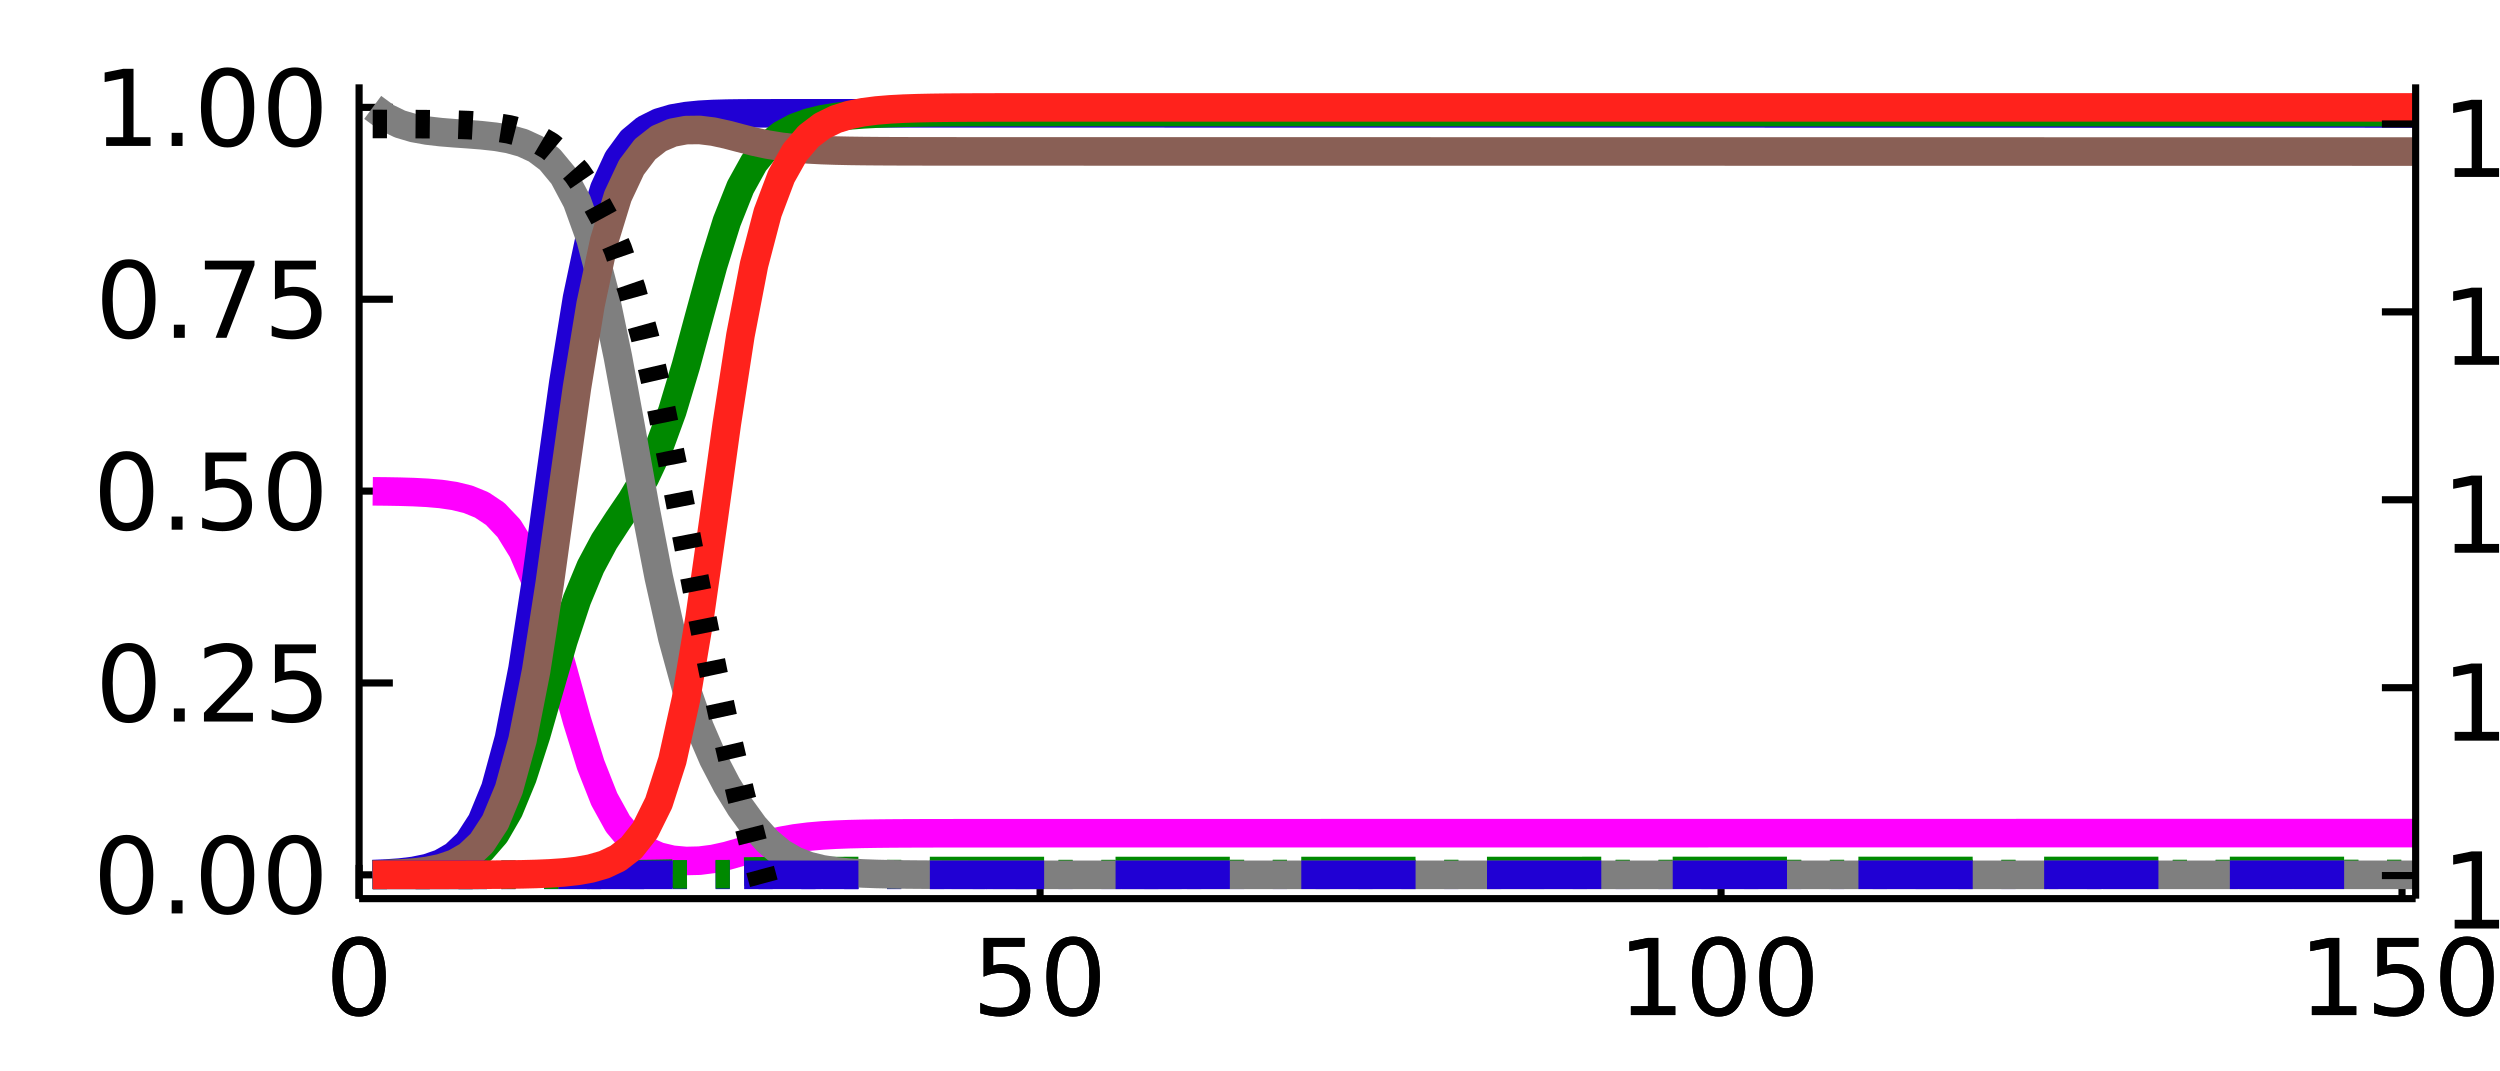 <?xml version="1.0" encoding="utf-8"?>
<svg xmlns="http://www.w3.org/2000/svg" xmlns:xlink="http://www.w3.org/1999/xlink" width="350" height="150" viewBox="0 0 1400 600">
<rect x="0" y="0" width="1400" height="600" fill="#333333" stroke="none"/>
<defs>
  <clipPath id="clip510">
    <rect x="0" y="0" width="1400" height="600"/>
  </clipPath>
</defs>
<path clip-path="url(#clip510)" d="
M0 600 L1400 600 L1400 0 L0 0  Z
  " fill="#ffffff" fill-rule="evenodd" fill-opacity="1"/>
<defs>
  <clipPath id="clip511">
    <rect x="280" y="0" width="981" height="600"/>
  </clipPath>
</defs>
<path clip-path="url(#clip510)" d="
M201.094 503.236 L1352.76 503.236 L1352.76 47.244 L201.094 47.244  Z
  " fill="#ffffff" fill-rule="evenodd" fill-opacity="1"/>
<defs>
  <clipPath id="clip512">
    <rect x="201" y="47" width="1153" height="457"/>
  </clipPath>
</defs>
<polyline clip-path="url(#clip510)" style="stroke:#000000; stroke-linecap:butt; stroke-linejoin:round; stroke-width:4; stroke-opacity:1; fill:none" points="
  201.094,503.236 1352.76,503.236 
  "/>
<polyline clip-path="url(#clip510)" style="stroke:#000000; stroke-linecap:butt; stroke-linejoin:round; stroke-width:4; stroke-opacity:1; fill:none" points="
  201.094,503.236 201.094,484.339 
  "/>
<polyline clip-path="url(#clip510)" style="stroke:#000000; stroke-linecap:butt; stroke-linejoin:round; stroke-width:4; stroke-opacity:1; fill:none" points="
  582.439,503.236 582.439,484.339 
  "/>
<polyline clip-path="url(#clip510)" style="stroke:#000000; stroke-linecap:butt; stroke-linejoin:round; stroke-width:4; stroke-opacity:1; fill:none" points="
  963.784,503.236 963.784,484.339 
  "/>
<polyline clip-path="url(#clip510)" style="stroke:#000000; stroke-linecap:butt; stroke-linejoin:round; stroke-width:4; stroke-opacity:1; fill:none" points="
  1345.13,503.236 1345.13,484.339 
  "/>
<path clip-path="url(#clip510)" d="M201.094 529.085 Q196.581 529.085 194.295 533.541 Q192.038 537.968 192.038 546.88 Q192.038 555.763 194.295 560.219 Q196.581 564.646 201.094 564.646 Q205.637 564.646 207.894 560.219 Q210.18 555.763 210.18 546.88 Q210.18 537.968 207.894 533.541 Q205.637 529.085 201.094 529.085 M201.094 524.455 Q208.357 524.455 212.177 530.213 Q216.025 535.942 216.025 546.88 Q216.025 557.788 212.177 563.546 Q208.357 569.276 201.094 569.276 Q193.832 569.276 189.983 563.546 Q186.164 557.788 186.164 546.88 Q186.164 535.942 189.983 530.213 Q193.832 524.455 201.094 524.455 Z" fill="#000000" fill-rule="evenodd" fill-opacity="1" /><path clip-path="url(#clip510)" d="M550.813 525.236 L573.759 525.236 L573.759 530.155 L556.166 530.155 L556.166 540.746 Q557.439 540.312 558.713 540.109 Q559.986 539.878 561.259 539.878 Q568.493 539.878 572.717 543.842 Q576.942 547.806 576.942 554.577 Q576.942 561.55 572.601 565.427 Q568.261 569.276 560.362 569.276 Q557.642 569.276 554.806 568.813 Q552 568.35 548.99 567.424 L548.99 561.55 Q551.595 562.968 554.372 563.662 Q557.15 564.357 560.246 564.357 Q565.252 564.357 568.174 561.724 Q571.097 559.09 571.097 554.577 Q571.097 550.063 568.174 547.43 Q565.252 544.797 560.246 544.797 Q557.902 544.797 555.559 545.317 Q553.244 545.838 550.813 546.938 L550.813 525.236 Z" fill="#000000" fill-rule="evenodd" fill-opacity="1" /><path clip-path="url(#clip510)" d="M600.958 529.085 Q596.444 529.085 594.158 533.541 Q591.901 537.968 591.901 546.88 Q591.901 555.763 594.158 560.219 Q596.444 564.646 600.958 564.646 Q605.501 564.646 607.757 560.219 Q610.043 555.763 610.043 546.88 Q610.043 537.968 607.757 533.541 Q605.501 529.085 600.958 529.085 M600.958 524.455 Q608.22 524.455 612.04 530.213 Q615.888 535.942 615.888 546.88 Q615.888 557.788 612.04 563.546 Q608.22 569.276 600.958 569.276 Q593.695 569.276 589.847 563.546 Q586.027 557.788 586.027 546.88 Q586.027 535.942 589.847 530.213 Q593.695 524.455 600.958 524.455 Z" fill="#000000" fill-rule="evenodd" fill-opacity="1" /><path clip-path="url(#clip510)" d="M913.293 563.517 L922.841 563.517 L922.841 530.56 L912.453 532.644 L912.453 527.32 L922.783 525.236 L928.628 525.236 L928.628 563.517 L938.177 563.517 L938.177 568.436 L913.293 568.436 L913.293 563.517 Z" fill="#000000" fill-rule="evenodd" fill-opacity="1" /><path clip-path="url(#clip510)" d="M962.482 529.085 Q957.968 529.085 955.682 533.541 Q953.425 537.968 953.425 546.88 Q953.425 555.763 955.682 560.219 Q957.968 564.646 962.482 564.646 Q967.025 564.646 969.282 560.219 Q971.568 555.763 971.568 546.88 Q971.568 537.968 969.282 533.541 Q967.025 529.085 962.482 529.085 M962.482 524.455 Q969.745 524.455 973.564 530.213 Q977.413 535.942 977.413 546.88 Q977.413 557.788 973.564 563.546 Q969.745 569.276 962.482 569.276 Q955.219 569.276 951.371 563.546 Q947.552 557.788 947.552 546.88 Q947.552 535.942 951.371 530.213 Q955.219 524.455 962.482 524.455 Z" fill="#000000" fill-rule="evenodd" fill-opacity="1" /><path clip-path="url(#clip510)" d="M1000.18 529.085 Q995.671 529.085 993.385 533.541 Q991.128 537.968 991.128 546.88 Q991.128 555.763 993.385 560.219 Q995.671 564.646 1000.18 564.646 Q1004.73 564.646 1006.98 560.219 Q1009.27 555.763 1009.27 546.88 Q1009.27 537.968 1006.98 533.541 Q1004.73 529.085 1000.18 529.085 M1000.18 524.455 Q1007.45 524.455 1011.27 530.213 Q1015.11 535.942 1015.11 546.88 Q1015.11 557.788 1011.27 563.546 Q1007.45 569.276 1000.18 569.276 Q992.922 569.276 989.073 563.546 Q985.254 557.788 985.254 546.88 Q985.254 535.942 989.073 530.213 Q992.922 524.455 1000.18 524.455 Z" fill="#000000" fill-rule="evenodd" fill-opacity="1" /><path clip-path="url(#clip510)" d="M1294.64 563.517 L1304.19 563.517 L1304.19 530.56 L1293.8 532.644 L1293.8 527.32 L1304.13 525.236 L1309.97 525.236 L1309.97 563.517 L1319.52 563.517 L1319.52 568.436 L1294.64 568.436 L1294.64 563.517 Z" fill="#000000" fill-rule="evenodd" fill-opacity="1" /><path clip-path="url(#clip510)" d="M1331.38 525.236 L1354.33 525.236 L1354.33 530.155 L1336.74 530.155 L1336.74 540.746 Q1338.01 540.312 1339.28 540.109 Q1340.56 539.878 1341.83 539.878 Q1349.06 539.878 1353.29 543.842 Q1357.51 547.806 1357.51 554.577 Q1357.51 561.55 1353.17 565.427 Q1348.83 569.276 1340.93 569.276 Q1338.21 569.276 1335.38 568.813 Q1332.57 568.35 1329.56 567.424 L1329.56 561.55 Q1332.17 562.968 1334.94 563.662 Q1337.72 564.357 1340.82 564.357 Q1345.82 564.357 1348.75 561.724 Q1351.67 559.09 1351.67 554.577 Q1351.67 550.063 1348.75 547.43 Q1345.82 544.797 1340.82 544.797 Q1338.47 544.797 1336.13 545.317 Q1333.82 545.838 1331.38 546.938 L1331.38 525.236 Z" fill="#000000" fill-rule="evenodd" fill-opacity="1" /><path clip-path="url(#clip510)" d="M1381.53 529.085 Q1377.02 529.085 1374.73 533.541 Q1372.47 537.968 1372.47 546.88 Q1372.47 555.763 1374.73 560.219 Q1377.02 564.646 1381.53 564.646 Q1386.07 564.646 1388.33 560.219 Q1390.61 555.763 1390.61 546.88 Q1390.61 537.968 1388.33 533.541 Q1386.07 529.085 1381.53 529.085 M1381.53 524.455 Q1388.79 524.455 1392.61 530.213 Q1396.46 535.942 1396.46 546.88 Q1396.46 557.788 1392.61 563.546 Q1388.79 569.276 1381.53 569.276 Q1374.27 569.276 1370.42 563.546 Q1366.6 557.788 1366.6 546.88 Q1366.6 535.942 1370.42 530.213 Q1374.27 524.455 1381.53 524.455 Z" fill="#000000" fill-rule="evenodd" fill-opacity="1" /><polyline clip-path="url(#clip510)" style="stroke:#000000; stroke-linecap:butt; stroke-linejoin:round; stroke-width:4; stroke-opacity:1; fill:none" points="
  201.094,503.236 201.094,47.244 
  "/>
<polyline clip-path="url(#clip510)" style="stroke:#000000; stroke-linecap:butt; stroke-linejoin:round; stroke-width:4; stroke-opacity:1; fill:none" points="
  201.094,489.913 219.992,489.913 
  "/>
<polyline clip-path="url(#clip510)" style="stroke:#000000; stroke-linecap:butt; stroke-linejoin:round; stroke-width:4; stroke-opacity:1; fill:none" points="
  201.094,382.469 219.992,382.469 
  "/>
<polyline clip-path="url(#clip510)" style="stroke:#000000; stroke-linecap:butt; stroke-linejoin:round; stroke-width:4; stroke-opacity:1; fill:none" points="
  201.094,275.025 219.992,275.025 
  "/>
<polyline clip-path="url(#clip510)" style="stroke:#000000; stroke-linecap:butt; stroke-linejoin:round; stroke-width:4; stroke-opacity:1; fill:none" points="
  201.094,167.581 219.992,167.581 
  "/>
<polyline clip-path="url(#clip510)" style="stroke:#000000; stroke-linecap:butt; stroke-linejoin:round; stroke-width:4; stroke-opacity:1; fill:none" points="
  201.094,60.137 219.992,60.137 
  "/>
<path clip-path="url(#clip510)" d="M70.923 472.162 Q66.409 472.162 64.123 476.618 Q61.866 481.045 61.866 489.957 Q61.866 498.84 64.123 503.296 Q66.409 507.723 70.923 507.723 Q75.465 507.723 77.722 503.296 Q80.008 498.84 80.008 489.957 Q80.008 481.045 77.722 476.618 Q75.465 472.162 70.923 472.162 M70.923 467.532 Q78.185 467.532 82.005 473.29 Q85.853 479.019 85.853 489.957 Q85.853 500.865 82.005 506.623 Q78.185 512.353 70.923 512.353 Q63.66 512.353 59.812 506.623 Q55.992 500.865 55.992 489.957 Q55.992 479.019 59.812 473.29 Q63.66 467.532 70.923 467.532 Z" fill="#000000" fill-rule="evenodd" fill-opacity="1" /><path clip-path="url(#clip510)" d="M96.125 504.164 L102.23 504.164 L102.23 511.513 L96.125 511.513 L96.125 504.164 Z" fill="#000000" fill-rule="evenodd" fill-opacity="1" /><path clip-path="url(#clip510)" d="M127.462 472.162 Q122.948 472.162 120.662 476.618 Q118.405 481.045 118.405 489.957 Q118.405 498.84 120.662 503.296 Q122.948 507.723 127.462 507.723 Q132.004 507.723 134.261 503.296 Q136.547 498.84 136.547 489.957 Q136.547 481.045 134.261 476.618 Q132.004 472.162 127.462 472.162 M127.462 467.532 Q134.724 467.532 138.544 473.29 Q142.392 479.019 142.392 489.957 Q142.392 500.865 138.544 506.623 Q134.724 512.353 127.462 512.353 Q120.199 512.353 116.351 506.623 Q112.531 500.865 112.531 489.957 Q112.531 479.019 116.351 473.29 Q120.199 467.532 127.462 467.532 Z" fill="#000000" fill-rule="evenodd" fill-opacity="1" /><path clip-path="url(#clip510)" d="M165.164 472.162 Q160.65 472.162 158.364 476.618 Q156.107 481.045 156.107 489.957 Q156.107 498.84 158.364 503.296 Q160.65 507.723 165.164 507.723 Q169.707 507.723 171.964 503.296 Q174.25 498.84 174.25 489.957 Q174.25 481.045 171.964 476.618 Q169.707 472.162 165.164 472.162 M165.164 467.532 Q172.427 467.532 176.246 473.29 Q180.094 479.019 180.094 489.957 Q180.094 500.865 176.246 506.623 Q172.427 512.353 165.164 512.353 Q157.901 512.353 154.053 506.623 Q150.234 500.865 150.234 489.957 Q150.234 479.019 154.053 473.29 Q157.901 467.532 165.164 467.532 Z" fill="#000000" fill-rule="evenodd" fill-opacity="1" /><path clip-path="url(#clip510)" d="M72.167 364.718 Q67.653 364.718 65.367 369.174 Q63.11 373.601 63.11 382.513 Q63.11 391.396 65.367 395.852 Q67.653 400.279 72.167 400.279 Q76.71 400.279 78.966 395.852 Q81.252 391.396 81.252 382.513 Q81.252 373.601 78.966 369.174 Q76.71 364.718 72.167 364.718 M72.167 360.088 Q79.43 360.088 83.249 365.846 Q87.097 371.575 87.097 382.513 Q87.097 393.421 83.249 399.179 Q79.43 404.909 72.167 404.909 Q64.904 404.909 61.056 399.179 Q57.236 393.421 57.236 382.513 Q57.236 371.575 61.056 365.846 Q64.904 360.088 72.167 360.088 Z" fill="#000000" fill-rule="evenodd" fill-opacity="1" /><path clip-path="url(#clip510)" d="M97.369 396.72 L103.475 396.72 L103.475 404.069 L97.369 404.069 L97.369 396.72 Z" fill="#000000" fill-rule="evenodd" fill-opacity="1" /><path clip-path="url(#clip510)" d="M121.241 399.15 L141.64 399.15 L141.64 404.069 L114.209 404.069 L114.209 399.15 Q117.537 395.707 123.266 389.92 Q129.024 384.104 130.5 382.426 Q133.307 379.272 134.406 377.102 Q135.535 374.903 135.535 372.791 Q135.535 369.347 133.104 367.177 Q130.702 365.007 126.825 365.007 Q124.076 365.007 121.009 365.962 Q117.971 366.917 114.499 368.855 L114.499 362.953 Q118.029 361.535 121.096 360.812 Q124.163 360.088 126.709 360.088 Q133.422 360.088 137.415 363.445 Q141.408 366.801 141.408 372.414 Q141.408 375.076 140.396 377.478 Q139.412 379.851 136.779 383.091 Q136.055 383.931 132.178 387.953 Q128.301 391.946 121.241 399.15 Z" fill="#000000" fill-rule="evenodd" fill-opacity="1" /><path clip-path="url(#clip510)" d="M153.966 360.869 L176.912 360.869 L176.912 365.788 L159.319 365.788 L159.319 376.379 Q160.592 375.945 161.865 375.742 Q163.139 375.511 164.412 375.511 Q171.645 375.511 175.87 379.475 Q180.094 383.439 180.094 390.21 Q180.094 397.183 175.754 401.06 Q171.414 404.909 163.515 404.909 Q160.795 404.909 157.959 404.446 Q155.152 403.983 152.143 403.057 L152.143 397.183 Q154.747 398.601 157.525 399.295 Q160.303 399.99 163.399 399.99 Q168.405 399.99 171.327 397.356 Q174.25 394.723 174.25 390.21 Q174.25 385.696 171.327 383.063 Q168.405 380.429 163.399 380.429 Q161.055 380.429 158.711 380.95 Q156.397 381.471 153.966 382.571 L153.966 360.869 Z" fill="#000000" fill-rule="evenodd" fill-opacity="1" /><path clip-path="url(#clip510)" d="M70.923 257.274 Q66.409 257.274 64.123 261.73 Q61.866 266.157 61.866 275.069 Q61.866 283.952 64.123 288.408 Q66.409 292.835 70.923 292.835 Q75.465 292.835 77.722 288.408 Q80.008 283.952 80.008 275.069 Q80.008 266.157 77.722 261.73 Q75.465 257.274 70.923 257.274 M70.923 252.644 Q78.185 252.644 82.005 258.402 Q85.853 264.131 85.853 275.069 Q85.853 285.977 82.005 291.735 Q78.185 297.464 70.923 297.464 Q63.66 297.464 59.812 291.735 Q55.992 285.977 55.992 275.069 Q55.992 264.131 59.812 258.402 Q63.66 252.644 70.923 252.644 Z" fill="#000000" fill-rule="evenodd" fill-opacity="1" /><path clip-path="url(#clip510)" d="M96.125 289.276 L102.23 289.276 L102.23 296.625 L96.125 296.625 L96.125 289.276 Z" fill="#000000" fill-rule="evenodd" fill-opacity="1" /><path clip-path="url(#clip510)" d="M115.02 253.425 L137.965 253.425 L137.965 258.344 L120.373 258.344 L120.373 268.935 Q121.646 268.501 122.919 268.298 Q124.192 268.067 125.465 268.067 Q132.699 268.067 136.923 272.031 Q141.148 275.995 141.148 282.766 Q141.148 289.739 136.808 293.616 Q132.467 297.464 124.568 297.464 Q121.848 297.464 119.013 297.002 Q116.206 296.539 113.197 295.613 L113.197 289.739 Q115.801 291.157 118.579 291.851 Q121.356 292.546 124.452 292.546 Q129.458 292.546 132.381 289.912 Q135.303 287.279 135.303 282.766 Q135.303 278.252 132.381 275.619 Q129.458 272.985 124.452 272.985 Q122.109 272.985 119.765 273.506 Q117.45 274.027 115.02 275.127 L115.02 253.425 Z" fill="#000000" fill-rule="evenodd" fill-opacity="1" /><path clip-path="url(#clip510)" d="M165.164 257.274 Q160.65 257.274 158.364 261.73 Q156.107 266.157 156.107 275.069 Q156.107 283.952 158.364 288.408 Q160.65 292.835 165.164 292.835 Q169.707 292.835 171.964 288.408 Q174.25 283.952 174.25 275.069 Q174.25 266.157 171.964 261.73 Q169.707 257.274 165.164 257.274 M165.164 252.644 Q172.427 252.644 176.246 258.402 Q180.094 264.131 180.094 275.069 Q180.094 285.977 176.246 291.735 Q172.427 297.464 165.164 297.464 Q157.901 297.464 154.053 291.735 Q150.234 285.977 150.234 275.069 Q150.234 264.131 154.053 258.402 Q157.901 252.644 165.164 252.644 Z" fill="#000000" fill-rule="evenodd" fill-opacity="1" /><path clip-path="url(#clip510)" d="M72.167 149.83 Q67.653 149.83 65.367 154.286 Q63.11 158.713 63.11 167.625 Q63.11 176.508 65.367 180.964 Q67.653 185.391 72.167 185.391 Q76.71 185.391 78.966 180.964 Q81.252 176.508 81.252 167.625 Q81.252 158.713 78.966 154.286 Q76.71 149.83 72.167 149.83 M72.167 145.2 Q79.43 145.2 83.249 150.958 Q87.097 156.687 87.097 167.625 Q87.097 178.533 83.249 184.291 Q79.43 190.02 72.167 190.02 Q64.904 190.02 61.056 184.291 Q57.236 178.533 57.236 167.625 Q57.236 156.687 61.056 150.958 Q64.904 145.2 72.167 145.2 Z" fill="#000000" fill-rule="evenodd" fill-opacity="1" /><path clip-path="url(#clip510)" d="M97.369 181.832 L103.475 181.832 L103.475 189.181 L97.369 189.181 L97.369 181.832 Z" fill="#000000" fill-rule="evenodd" fill-opacity="1" /><path clip-path="url(#clip510)" d="M114.73 145.981 L142.508 145.981 L142.508 148.47 L126.825 189.181 L120.72 189.181 L135.477 150.9 L114.73 150.9 L114.73 145.981 Z" fill="#000000" fill-rule="evenodd" fill-opacity="1" /><path clip-path="url(#clip510)" d="M153.966 145.981 L176.912 145.981 L176.912 150.9 L159.319 150.9 L159.319 161.491 Q160.592 161.057 161.865 160.854 Q163.139 160.623 164.412 160.623 Q171.645 160.623 175.87 164.587 Q180.094 168.551 180.094 175.321 Q180.094 182.295 175.754 186.172 Q171.414 190.02 163.515 190.02 Q160.795 190.02 157.959 189.558 Q155.152 189.095 152.143 188.169 L152.143 182.295 Q154.747 183.713 157.525 184.407 Q160.303 185.102 163.399 185.102 Q168.405 185.102 171.327 182.468 Q174.25 179.835 174.25 175.321 Q174.25 170.808 171.327 168.175 Q168.405 165.541 163.399 165.541 Q161.055 165.541 158.711 166.062 Q156.397 166.583 153.966 167.683 L153.966 145.981 Z" fill="#000000" fill-rule="evenodd" fill-opacity="1" /><path clip-path="url(#clip510)" d="M59.435 76.818 L68.984 76.818 L68.984 43.861 L58.596 45.945 L58.596 40.621 L68.926 38.537 L74.771 38.537 L74.771 76.818 L84.32 76.818 L84.32 81.737 L59.435 81.737 L59.435 76.818 Z" fill="#000000" fill-rule="evenodd" fill-opacity="1" /><path clip-path="url(#clip510)" d="M96.125 74.388 L102.23 74.388 L102.23 81.737 L96.125 81.737 L96.125 74.388 Z" fill="#000000" fill-rule="evenodd" fill-opacity="1" /><path clip-path="url(#clip510)" d="M127.462 42.386 Q122.948 42.386 120.662 46.842 Q118.405 51.269 118.405 60.181 Q118.405 69.064 120.662 73.52 Q122.948 77.947 127.462 77.947 Q132.004 77.947 134.261 73.52 Q136.547 69.064 136.547 60.181 Q136.547 51.269 134.261 46.842 Q132.004 42.386 127.462 42.386 M127.462 37.756 Q134.724 37.756 138.544 43.514 Q142.392 49.243 142.392 60.181 Q142.392 71.089 138.544 76.847 Q134.724 82.576 127.462 82.576 Q120.199 82.576 116.351 76.847 Q112.531 71.089 112.531 60.181 Q112.531 49.243 116.351 43.514 Q120.199 37.756 127.462 37.756 Z" fill="#000000" fill-rule="evenodd" fill-opacity="1" /><path clip-path="url(#clip510)" d="M165.164 42.386 Q160.65 42.386 158.364 46.842 Q156.107 51.269 156.107 60.181 Q156.107 69.064 158.364 73.52 Q160.65 77.947 165.164 77.947 Q169.707 77.947 171.964 73.52 Q174.25 69.064 174.25 60.181 Q174.25 51.269 171.964 46.842 Q169.707 42.386 165.164 42.386 M165.164 37.756 Q172.427 37.756 176.246 43.514 Q180.094 49.243 180.094 60.181 Q180.094 71.089 176.246 76.847 Q172.427 82.576 165.164 82.576 Q157.901 82.576 154.053 76.847 Q150.234 71.089 150.234 60.181 Q150.234 49.243 154.053 43.514 Q157.901 37.756 165.164 37.756 Z" fill="#000000" fill-rule="evenodd" fill-opacity="1" /><polyline clip-path="url(#clip512)" style="stroke:#ff00ff; stroke-linecap:butt; stroke-linejoin:round; stroke-width:16; stroke-opacity:1; fill:none" points="
  208.721,275.133 216.348,275.212 223.975,275.347 231.602,275.577 239.229,275.968 246.856,276.63 254.483,277.748 262.11,279.621 269.737,282.733 277.363,287.817 
  284.99,295.904 292.617,308.243 300.244,325.913 307.871,349.054 315.498,376.054 323.125,403.616 330.752,428.166 338.379,447.51 346.006,461.321 353.632,470.479 
  361.259,476.219 368.886,479.62 376.513,481.445 384.14,482.152 391.767,481.969 399.394,480.992 407.021,479.312 414.648,477.135 422.274,474.793 429.901,472.623 
  437.528,470.834 445.155,469.482 452.782,468.519 460.409,467.859 468.036,467.419 475.663,467.13 483.29,466.943 490.917,466.822 498.543,466.743 506.17,466.693 
  513.797,466.661 521.424,466.64 529.051,466.626 536.678,466.617 544.305,466.611 551.932,466.607 559.559,466.604 567.186,466.602 574.812,466.601 582.439,466.6 
  590.066,466.598 597.693,466.598 605.32,466.597 612.947,466.596 620.574,466.595 628.201,466.594 635.828,466.594 643.454,466.593 651.081,466.592 658.708,466.591 
  666.335,466.591 673.962,466.59 681.589,466.589 689.216,466.588 696.843,466.588 704.47,466.587 712.097,466.586 719.723,466.586 727.35,466.585 734.977,466.584 
  742.604,466.583 750.231,466.583 757.858,466.582 765.485,466.581 773.112,466.58 780.739,466.58 788.366,466.579 795.992,466.578 803.619,466.578 811.246,466.577 
  818.873,466.576 826.5,466.575 834.127,466.575 841.754,466.574 849.381,466.573 857.008,466.572 864.635,466.572 872.261,466.571 879.888,466.57 887.515,466.57 
  895.142,466.569 902.769,466.568 910.396,466.567 918.023,466.567 925.65,466.566 933.277,466.565 940.903,466.565 948.53,466.564 956.157,466.563 963.784,466.562 
  971.411,466.562 979.038,466.561 986.665,466.56 994.292,466.559 1001.92,466.559 1009.55,466.558 1017.17,466.557 1024.8,466.557 1032.43,466.556 1040.05,466.555 
  1047.68,466.554 1055.31,466.554 1062.93,466.553 1070.56,466.552 1078.19,466.551 1085.81,466.551 1093.44,466.55 1101.07,466.549 1108.7,466.549 1116.32,466.548 
  1123.95,466.547 1131.58,466.546 1139.2,466.546 1146.83,466.545 1154.46,466.544 1162.08,466.544 1169.71,466.543 1177.34,466.542 1184.96,466.541 1192.59,466.541 
  1200.22,466.54 1207.84,466.539 1215.47,466.538 1223.1,466.538 1230.73,466.537 1238.35,466.536 1245.98,466.536 1253.61,466.535 1261.23,466.534 1268.86,466.533 
  1276.49,466.533 1284.11,466.532 1291.74,466.531 1299.37,466.53 1306.99,466.53 1314.62,466.529 1322.25,466.528 1329.88,466.528 1337.5,466.527 1345.13,466.526 
  1352.76,466.525 
  "/>
<polyline clip-path="url(#clip512)" style="stroke:#2000d4; stroke-linecap:butt; stroke-linejoin:round; stroke-width:16; stroke-opacity:1; fill:none" stroke-dasharray="8, 16" points="
  208.721,489.913 216.348,489.913 223.975,489.913 231.602,489.913 239.229,489.913 246.856,489.913 254.483,489.913 262.11,489.913 269.737,489.913 277.363,489.913 
  284.99,489.913 292.617,489.912 300.244,489.911 307.871,489.911 315.498,489.91 323.125,489.909 330.752,489.908 338.379,489.907 346.006,489.906 353.632,489.906 
  361.259,489.905 368.886,489.905 376.513,489.904 384.14,489.904 391.767,489.903 399.394,489.903 407.021,489.902 414.648,489.902 422.274,489.901 429.901,489.901 
  437.528,489.901 445.155,489.9 452.782,489.9 460.409,489.899 468.036,489.899 475.663,489.898 483.29,489.898 490.917,489.898 498.543,489.897 506.17,489.897 
  513.797,489.896 521.424,489.896 529.051,489.895 536.678,489.895 544.305,489.895 551.932,489.894 559.559,489.894 567.186,489.893 574.812,489.893 582.439,489.892 
  590.066,489.892 597.693,489.892 605.32,489.891 612.947,489.891 620.574,489.89 628.201,489.89 635.828,489.89 643.454,489.889 651.081,489.889 658.708,489.888 
  666.335,489.888 673.962,489.887 681.589,489.887 689.216,489.887 696.843,489.886 704.47,489.886 712.097,489.885 719.723,489.885 727.35,489.884 734.977,489.884 
  742.604,489.884 750.231,489.883 757.858,489.883 765.485,489.882 773.112,489.882 780.739,489.881 788.366,489.881 795.992,489.881 803.619,489.88 811.246,489.88 
  818.873,489.879 826.5,489.879 834.127,489.878 841.754,489.878 849.381,489.878 857.008,489.877 864.635,489.877 872.261,489.876 879.888,489.876 887.515,489.875 
  895.142,489.875 902.769,489.875 910.396,489.874 918.023,489.874 925.65,489.873 933.277,489.873 940.903,489.872 948.53,489.872 956.157,489.872 963.784,489.871 
  971.411,489.871 979.038,489.87 986.665,489.87 994.292,489.869 1001.92,489.869 1009.55,489.869 1017.17,489.868 1024.8,489.868 1032.43,489.867 1040.05,489.867 
  1047.68,489.866 1055.31,489.866 1062.93,489.866 1070.56,489.865 1078.19,489.865 1085.81,489.864 1093.44,489.864 1101.07,489.863 1108.7,489.863 1116.32,489.863 
  1123.95,489.862 1131.58,489.862 1139.2,489.861 1146.83,489.861 1154.46,489.861 1162.08,489.86 1169.71,489.86 1177.34,489.859 1184.96,489.859 1192.59,489.858 
  1200.22,489.858 1207.84,489.858 1215.47,489.857 1223.1,489.857 1230.73,489.856 1238.35,489.856 1245.98,489.855 1253.61,489.855 1261.23,489.855 1268.86,489.854 
  1276.49,489.854 1284.11,489.853 1291.74,489.853 1299.37,489.852 1306.99,489.852 1314.62,489.852 1322.25,489.851 1329.88,489.851 1337.5,489.85 1345.13,489.85 
  1352.76,489.849 
  "/>
<polyline clip-path="url(#clip512)" style="stroke:#008900; stroke-linecap:butt; stroke-linejoin:round; stroke-width:16; stroke-opacity:1; fill:none" stroke-dasharray="64, 40" points="
  208.721,489.913 216.348,489.913 223.975,489.913 231.602,489.913 239.229,489.912 246.856,489.912 254.483,489.91 262.11,489.908 269.737,489.905 277.363,489.899 
  284.99,489.889 292.617,489.875 300.244,489.854 307.871,489.826 315.498,489.792 323.125,489.755 330.752,489.717 338.379,489.677 346.006,489.632 353.632,489.573 
  361.259,489.49 368.886,489.371 376.513,489.205 384.14,488.993 391.767,488.746 399.394,488.494 407.021,488.269 414.648,488.095 422.274,487.976 429.901,487.901 
  437.528,487.856 445.155,487.829 452.782,487.812 460.409,487.801 468.036,487.793 475.663,487.787 483.29,487.783 490.917,487.78 498.543,487.778 506.17,487.776 
  513.797,487.775 521.424,487.774 529.051,487.773 536.678,487.773 544.305,487.772 551.932,487.772 559.559,487.771 567.186,487.771 574.812,487.77 582.439,487.77 
  590.066,487.769 597.693,487.769 605.32,487.768 612.947,487.768 620.574,487.767 628.201,487.767 635.828,487.767 643.454,487.766 651.081,487.766 658.708,487.765 
  666.335,487.765 673.962,487.764 681.589,487.764 689.216,487.764 696.843,487.763 704.47,487.763 712.097,487.762 719.723,487.762 727.35,487.761 734.977,487.761 
  742.604,487.761 750.231,487.76 757.858,487.76 765.485,487.759 773.112,487.759 780.739,487.758 788.366,487.758 795.992,487.758 803.619,487.757 811.246,487.757 
  818.873,487.756 826.5,487.756 834.127,487.755 841.754,487.755 849.381,487.755 857.008,487.754 864.635,487.754 872.261,487.753 879.888,487.753 887.515,487.752 
  895.142,487.752 902.769,487.752 910.396,487.751 918.023,487.751 925.65,487.75 933.277,487.75 940.903,487.749 948.53,487.749 956.157,487.749 963.784,487.748 
  971.411,487.748 979.038,487.747 986.665,487.747 994.292,487.746 1001.92,487.746 1009.55,487.746 1017.17,487.745 1024.8,487.745 1032.43,487.744 1040.05,487.744 
  1047.68,487.743 1055.31,487.743 1062.93,487.743 1070.56,487.742 1078.19,487.742 1085.81,487.741 1093.44,487.741 1101.07,487.74 1108.7,487.74 1116.32,487.74 
  1123.95,487.739 1131.58,487.739 1139.2,487.738 1146.83,487.738 1154.46,487.737 1162.08,487.737 1169.71,487.737 1177.34,487.736 1184.96,487.736 1192.59,487.735 
  1200.22,487.735 1207.84,487.734 1215.47,487.734 1223.1,487.734 1230.73,487.733 1238.35,487.733 1245.98,487.732 1253.61,487.732 1261.23,487.731 1268.86,487.731 
  1276.49,487.731 1284.11,487.73 1291.74,487.73 1299.37,487.729 1306.99,487.729 1314.62,487.728 1322.25,487.728 1329.88,487.728 1337.5,487.727 1345.13,487.727 
  1352.76,487.726 
  "/>
<polyline clip-path="url(#clip512)" style="stroke:#008900; stroke-linecap:butt; stroke-linejoin:round; stroke-width:16; stroke-opacity:1; fill:none" stroke-dasharray="8, 16" points="
  208.721,489.913 216.348,489.913 223.975,489.913 231.602,489.913 239.229,489.913 246.856,489.912 254.483,489.911 262.11,489.909 269.737,489.906 277.363,489.901 
  284.99,489.893 292.617,489.881 300.244,489.864 307.871,489.842 315.498,489.816 323.125,489.788 330.752,489.764 338.379,489.743 346.006,489.725 353.632,489.71 
  361.259,489.694 368.886,489.676 376.513,489.654 384.14,489.628 391.767,489.598 399.394,489.57 407.021,489.544 414.648,489.525 422.274,489.51 429.901,489.5 
  437.528,489.494 445.155,489.489 452.782,489.486 460.409,489.484 468.036,489.482 475.663,489.481 483.29,489.479 490.917,489.479 498.543,489.478 506.17,489.477 
  513.797,489.477 521.424,489.476 529.051,489.476 536.678,489.475 544.305,489.475 551.932,489.474 559.559,489.474 567.186,489.473 574.812,489.473 582.439,489.473 
  590.066,489.472 597.693,489.472 605.32,489.471 612.947,489.471 620.574,489.47 628.201,489.47 635.828,489.47 643.454,489.469 651.081,489.469 658.708,489.468 
  666.335,489.468 673.962,489.467 681.589,489.467 689.216,489.467 696.843,489.466 704.47,489.466 712.097,489.465 719.723,489.465 727.35,489.464 734.977,489.464 
  742.604,489.464 750.231,489.463 757.858,489.463 765.485,489.462 773.112,489.462 780.739,489.461 788.366,489.461 795.992,489.461 803.619,489.46 811.246,489.46 
  818.873,489.459 826.5,489.459 834.127,489.458 841.754,489.458 849.381,489.458 857.008,489.457 864.635,489.457 872.261,489.456 879.888,489.456 887.515,489.455 
  895.142,489.455 902.769,489.455 910.396,489.454 918.023,489.454 925.65,489.453 933.277,489.453 940.903,489.452 948.53,489.452 956.157,489.452 963.784,489.451 
  971.411,489.451 979.038,489.45 986.665,489.45 994.292,489.449 1001.92,489.449 1009.55,489.449 1017.17,489.448 1024.8,489.448 1032.43,489.447 1040.05,489.447 
  1047.68,489.446 1055.31,489.446 1062.93,489.445 1070.56,489.445 1078.19,489.445 1085.81,489.444 1093.44,489.444 1101.07,489.443 1108.7,489.443 1116.32,489.442 
  1123.95,489.442 1131.58,489.442 1139.2,489.441 1146.83,489.441 1154.46,489.44 1162.08,489.44 1169.71,489.439 1177.34,489.439 1184.96,489.439 1192.59,489.438 
  1200.22,489.438 1207.84,489.437 1215.47,489.437 1223.1,489.436 1230.73,489.436 1238.35,489.436 1245.98,489.435 1253.61,489.435 1261.23,489.434 1268.86,489.434 
  1276.49,489.433 1284.11,489.433 1291.74,489.433 1299.37,489.432 1306.99,489.432 1314.62,489.431 1322.25,489.431 1329.88,489.43 1337.5,489.43 1345.13,489.43 
  1352.76,489.429 
  "/>
<polyline clip-path="url(#clip512)" style="stroke:#2000d4; stroke-linecap:butt; stroke-linejoin:round; stroke-width:16; stroke-opacity:1; fill:none" points="
  208.721,489.484 216.348,489.164 223.975,488.62 231.602,487.698 239.229,486.138 246.856,483.51 254.483,479.113 262.11,471.839 269.737,460.03 277.363,441.433 
  284.99,413.499 292.617,374.392 300.244,324.709 307.871,268.833 315.498,213.985 323.125,166.886 330.752,130.865 338.379,105.684 346.006,89.167 353.632,78.781 
  361.259,72.426 368.886,68.606 376.513,66.338 384.14,65.011 391.767,64.251 399.394,63.833 407.021,63.618 414.648,63.517 422.274,63.475 429.901,63.459 
  437.528,63.454 445.155,63.453 452.782,63.453 460.409,63.454 468.036,63.455 475.663,63.455 483.29,63.456 490.917,63.457 498.543,63.458 506.17,63.459 
  513.797,63.459 521.424,63.46 529.051,63.461 536.678,63.462 544.305,63.463 551.932,63.464 559.559,63.465 567.186,63.465 574.812,63.466 582.439,63.467 
  590.066,63.468 597.693,63.469 605.32,63.47 612.947,63.471 620.574,63.471 628.201,63.472 635.828,63.473 643.454,63.474 651.081,63.475 658.708,63.476 
  666.335,63.477 673.962,63.477 681.589,63.478 689.216,63.479 696.843,63.48 704.47,63.481 712.097,63.482 719.723,63.483 727.35,63.483 734.977,63.484 
  742.604,63.485 750.231,63.486 757.858,63.487 765.485,63.488 773.112,63.489 780.739,63.489 788.366,63.49 795.992,63.491 803.619,63.492 811.246,63.493 
  818.873,63.494 826.5,63.495 834.127,63.495 841.754,63.496 849.381,63.497 857.008,63.498 864.635,63.499 872.261,63.5 879.888,63.501 887.515,63.501 
  895.142,63.502 902.769,63.503 910.396,63.504 918.023,63.505 925.65,63.506 933.277,63.507 940.903,63.507 948.53,63.508 956.157,63.509 963.784,63.51 
  971.411,63.511 979.038,63.512 986.665,63.512 994.292,63.513 1001.92,63.514 1009.55,63.515 1017.17,63.516 1024.8,63.517 1032.43,63.517 1040.05,63.518 
  1047.68,63.519 1055.31,63.52 1062.93,63.521 1070.56,63.522 1078.19,63.523 1085.81,63.523 1093.44,63.524 1101.07,63.525 1108.7,63.526 1116.32,63.527 
  1123.95,63.528 1131.58,63.529 1139.2,63.529 1146.83,63.53 1154.46,63.531 1162.08,63.532 1169.71,63.533 1177.34,63.534 1184.96,63.535 1192.59,63.535 
  1200.22,63.536 1207.84,63.537 1215.47,63.538 1223.1,63.539 1230.73,63.54 1238.35,63.541 1245.98,63.541 1253.61,63.542 1261.23,63.543 1268.86,63.544 
  1276.49,63.545 1284.11,63.546 1291.74,63.547 1299.37,63.547 1306.99,63.548 1314.62,63.549 1322.25,63.55 1329.88,63.551 1337.5,63.552 1345.13,63.553 
  1352.76,63.553 
  "/>
<polyline clip-path="url(#clip512)" style="stroke:#008900; stroke-linecap:butt; stroke-linejoin:round; stroke-width:16; stroke-opacity:1; fill:none" points="
  208.721,489.699 216.348,489.548 223.975,489.292 231.602,488.857 239.229,488.12 246.856,486.879 254.483,484.802 262.11,481.366 269.737,475.788 277.363,467 
  284.99,453.792 292.617,435.284 300.244,411.726 307.871,385.13 315.498,358.809 323.125,335.784 330.752,317.389 338.379,303.133 346.006,291.409 353.632,280.177 
  361.259,267.348 368.886,251.065 376.513,230.141 384.14,204.675 391.767,176.437 399.394,148.504 407.021,124.024 414.648,104.843 422.274,91.076 429.901,81.722 
  437.528,75.515 445.155,71.401 452.782,68.649 460.409,66.788 468.036,65.519 475.663,64.648 483.29,64.049 490.917,63.636 498.543,63.351 506.17,63.154 
  513.797,63.018 521.424,62.925 529.051,62.86 536.678,62.816 544.305,62.786 551.932,62.765 559.559,62.751 567.186,62.741 574.812,62.735 582.439,62.731 
  590.066,62.728 597.693,62.727 605.32,62.726 612.947,62.726 620.574,62.726 628.201,62.726 635.828,62.727 643.454,62.727 651.081,62.728 658.708,62.729 
  666.335,62.73 673.962,62.73 681.589,62.731 689.216,62.732 696.843,62.733 704.47,62.734 712.097,62.734 719.723,62.735 727.35,62.736 734.977,62.737 
  742.604,62.738 750.231,62.739 757.858,62.74 765.485,62.74 773.112,62.741 780.739,62.742 788.366,62.743 795.992,62.744 803.619,62.745 811.246,62.745 
  818.873,62.746 826.5,62.747 834.127,62.748 841.754,62.749 849.381,62.75 857.008,62.751 864.635,62.752 872.261,62.752 879.888,62.753 887.515,62.754 
  895.142,62.755 902.769,62.756 910.396,62.757 918.023,62.758 925.65,62.758 933.277,62.759 940.903,62.76 948.53,62.761 956.157,62.762 963.784,62.763 
  971.411,62.764 979.038,62.764 986.665,62.765 994.292,62.766 1001.92,62.767 1009.55,62.768 1017.17,62.769 1024.8,62.77 1032.43,62.77 1040.05,62.771 
  1047.68,62.772 1055.31,62.773 1062.93,62.774 1070.56,62.775 1078.19,62.775 1085.81,62.776 1093.44,62.777 1101.07,62.778 1108.7,62.779 1116.32,62.78 
  1123.95,62.781 1131.58,62.781 1139.2,62.782 1146.83,62.783 1154.46,62.784 1162.08,62.785 1169.71,62.786 1177.34,62.786 1184.96,62.787 1192.59,62.788 
  1200.22,62.789 1207.84,62.79 1215.47,62.791 1223.1,62.792 1230.73,62.792 1238.35,62.793 1245.98,62.794 1253.61,62.795 1261.23,62.796 1268.86,62.797 
  1276.49,62.798 1284.11,62.798 1291.74,62.799 1299.37,62.8 1306.99,62.801 1314.62,62.802 1322.25,62.803 1329.88,62.804 1337.5,62.804 1345.13,62.805 
  1352.76,62.806 
  "/>
<polyline clip-path="url(#clip512)" style="stroke:#7f7f7f; stroke-linecap:butt; stroke-linejoin:round; stroke-width:16; stroke-opacity:1; fill:none" points="
  208.721,60.137 216.348,65.76 223.975,69.468 231.602,71.733 239.229,73.12 246.856,74 254.483,74.618 262.11,75.15 269.737,75.747 277.363,76.579 
  284.99,77.878 292.617,80.001 300.244,83.503 307.871,89.245 315.498,98.474 323.125,112.821 330.752,134.017 338.379,163.174 346.006,199.808 353.632,241.331 
  361.259,283.762 368.886,323.259 376.513,357.328 384.14,385.159 391.767,407.3 399.394,425.027 407.021,439.672 414.648,452.129 422.274,462.669 429.901,471.163 
  437.528,477.528 445.155,481.975 452.782,484.918 460.409,486.796 468.036,487.968 475.663,488.692 483.29,489.139 490.917,489.416 498.543,489.589 506.17,489.7 
  513.797,489.771 521.424,489.818 529.051,489.848 536.678,489.869 544.305,489.883 551.932,489.893 559.559,489.899 567.186,489.904 574.812,489.907 582.439,489.909 
  590.066,489.91 597.693,489.911 605.32,489.912 612.947,489.912 620.574,489.913 628.201,489.913 635.828,489.913 643.454,489.913 651.081,489.913 658.708,489.913 
  666.335,489.913 673.962,489.913 681.589,489.913 689.216,489.913 696.843,489.913 704.47,489.913 712.097,489.913 719.723,489.913 727.35,489.913 734.977,489.913 
  742.604,489.913 750.231,489.913 757.858,489.913 765.485,489.913 773.112,489.913 780.739,489.913 788.366,489.913 795.992,489.913 803.619,489.913 811.246,489.913 
  818.873,489.913 826.5,489.913 834.127,489.913 841.754,489.913 849.381,489.913 857.008,489.913 864.635,489.913 872.261,489.913 879.888,489.913 887.515,489.913 
  895.142,489.913 902.769,489.913 910.396,489.913 918.023,489.913 925.65,489.913 933.277,489.913 940.903,489.913 948.53,489.913 956.157,489.913 963.784,489.913 
  971.411,489.913 979.038,489.913 986.665,489.913 994.292,489.913 1001.92,489.913 1009.55,489.913 1017.17,489.913 1024.8,489.913 1032.43,489.913 1040.05,489.913 
  1047.68,489.913 1055.31,489.913 1062.93,489.913 1070.56,489.913 1078.19,489.913 1085.81,489.913 1093.44,489.913 1101.07,489.913 1108.7,489.913 1116.32,489.913 
  1123.95,489.913 1131.58,489.913 1139.2,489.913 1146.83,489.913 1154.46,489.913 1162.08,489.913 1169.71,489.913 1177.34,489.913 1184.96,489.913 1192.59,489.913 
  1200.22,489.913 1207.84,489.913 1215.47,489.913 1223.1,489.913 1230.73,489.913 1238.35,489.913 1245.98,489.913 1253.61,489.913 1261.23,489.913 1268.86,489.913 
  1276.49,489.913 1284.11,489.913 1291.74,489.913 1299.37,489.913 1306.99,489.913 1314.62,489.913 1322.25,489.913 1329.88,489.913 1337.5,489.913 1345.13,489.913 
  1352.76,489.913 
  "/>
<polyline clip-path="url(#clip512)" style="stroke:#895f55; stroke-linecap:butt; stroke-linejoin:round; stroke-width:16; stroke-opacity:1; fill:none" points="
  208.721,489.913 216.348,489.489 223.975,489.174 231.602,488.637 239.229,487.725 246.856,486.182 254.483,483.582 262.11,479.231 269.737,472.035 277.363,460.352 
  284.99,441.953 292.617,414.318 300.244,375.628 307.871,326.478 315.498,271.202 323.125,216.949 330.752,170.37 338.379,134.768 346.006,109.916 353.632,93.678 
  361.259,83.58 368.886,77.59 376.513,74.305 384.14,72.859 391.767,72.762 399.394,73.704 407.021,75.376 414.648,77.384 422.274,79.333 429.901,80.965 
  437.528,82.2 445.155,83.074 452.782,83.667 460.409,84.061 468.036,84.317 475.663,84.484 483.29,84.591 490.917,84.659 498.543,84.704 506.17,84.733 
  513.797,84.751 521.424,84.763 529.051,84.771 536.678,84.777 544.305,84.78 551.932,84.783 559.559,84.785 567.186,84.787 574.812,84.788 582.439,84.789 
  590.066,84.79 597.693,84.791 605.32,84.792 612.947,84.793 620.574,84.793 628.201,84.794 635.828,84.795 643.454,84.796 651.081,84.797 658.708,84.798 
  666.335,84.798 673.962,84.799 681.589,84.8 689.216,84.801 696.843,84.802 704.47,84.802 712.097,84.803 719.723,84.804 727.35,84.805 734.977,84.806 
  742.604,84.806 750.231,84.807 757.858,84.808 765.485,84.809 773.112,84.81 780.739,84.811 788.366,84.811 795.992,84.812 803.619,84.813 811.246,84.814 
  818.873,84.815 826.5,84.816 834.127,84.816 841.754,84.817 849.381,84.818 857.008,84.819 864.635,84.82 872.261,84.82 879.888,84.821 887.515,84.822 
  895.142,84.823 902.769,84.824 910.396,84.824 918.023,84.825 925.65,84.826 933.277,84.827 940.903,84.828 948.53,84.828 956.157,84.829 963.784,84.83 
  971.411,84.831 979.038,84.832 986.665,84.832 994.292,84.833 1001.92,84.834 1009.55,84.835 1017.17,84.836 1024.8,84.837 1032.43,84.837 1040.05,84.838 
  1047.68,84.839 1055.31,84.84 1062.93,84.841 1070.56,84.841 1078.19,84.842 1085.81,84.843 1093.44,84.844 1101.07,84.845 1108.7,84.845 1116.32,84.846 
  1123.95,84.847 1131.58,84.848 1139.2,84.849 1146.83,84.85 1154.46,84.85 1162.08,84.851 1169.71,84.852 1177.34,84.853 1184.96,84.853 1192.59,84.854 
  1200.22,84.855 1207.84,84.856 1215.47,84.857 1223.1,84.858 1230.73,84.858 1238.35,84.859 1245.98,84.86 1253.61,84.861 1261.23,84.862 1268.86,84.862 
  1276.49,84.863 1284.11,84.864 1291.74,84.865 1299.37,84.866 1306.99,84.867 1314.62,84.867 1322.25,84.868 1329.88,84.869 1337.5,84.87 1345.13,84.871 
  1352.76,84.871 
  "/>
<polyline clip-path="url(#clip512)" style="stroke:#2000d4; stroke-linecap:butt; stroke-linejoin:round; stroke-width:16; stroke-opacity:1; fill:none" stroke-dasharray="64, 40" points="
  208.721,489.913 216.348,489.913 223.975,489.913 231.602,489.913 239.229,489.913 246.856,489.913 254.483,489.913 262.11,489.913 269.737,489.913 277.363,489.913 
  284.99,489.913 292.617,489.913 300.244,489.913 307.871,489.913 315.498,489.912 323.125,489.912 330.752,489.912 338.379,489.912 346.006,489.912 353.632,489.912 
  361.259,489.912 368.886,489.912 376.513,489.912 384.14,489.912 391.767,489.911 399.394,489.911 407.021,489.911 414.648,489.91 422.274,489.91 429.901,489.91 
  437.528,489.909 445.155,489.909 452.782,489.908 460.409,489.908 468.036,489.907 475.663,489.907 483.29,489.907 490.917,489.906 498.543,489.906 506.17,489.905 
  513.797,489.905 521.424,489.904 529.051,489.904 536.678,489.904 544.305,489.903 551.932,489.903 559.559,489.902 567.186,489.902 574.812,489.902 582.439,489.901 
  590.066,489.901 597.693,489.9 605.32,489.9 612.947,489.899 620.574,489.899 628.201,489.899 635.828,489.898 643.454,489.898 651.081,489.897 658.708,489.897 
  666.335,489.896 673.962,489.896 681.589,489.896 689.216,489.895 696.843,489.895 704.47,489.894 712.097,489.894 719.723,489.893 727.35,489.893 734.977,489.893 
  742.604,489.892 750.231,489.892 757.858,489.891 765.485,489.891 773.112,489.89 780.739,489.89 788.366,489.89 795.992,489.889 803.619,489.889 811.246,489.888 
  818.873,489.888 826.5,489.887 834.127,489.887 841.754,489.887 849.381,489.886 857.008,489.886 864.635,489.885 872.261,489.885 879.888,489.884 887.515,489.884 
  895.142,489.884 902.769,489.883 910.396,489.883 918.023,489.882 925.65,489.882 933.277,489.881 940.903,489.881 948.53,489.881 956.157,489.88 963.784,489.88 
  971.411,489.879 979.038,489.879 986.665,489.878 994.292,489.878 1001.92,489.878 1009.55,489.877 1017.17,489.877 1024.8,489.876 1032.43,489.876 1040.05,489.875 
  1047.68,489.875 1055.31,489.875 1062.93,489.874 1070.56,489.874 1078.19,489.873 1085.81,489.873 1093.44,489.873 1101.07,489.872 1108.7,489.872 1116.32,489.871 
  1123.95,489.871 1131.58,489.87 1139.2,489.87 1146.83,489.87 1154.46,489.869 1162.08,489.869 1169.71,489.868 1177.34,489.868 1184.96,489.867 1192.59,489.867 
  1200.22,489.867 1207.84,489.866 1215.47,489.866 1223.1,489.865 1230.73,489.865 1238.35,489.864 1245.98,489.864 1253.61,489.864 1261.23,489.863 1268.86,489.863 
  1276.49,489.862 1284.11,489.862 1291.74,489.861 1299.37,489.861 1306.99,489.861 1314.62,489.86 1322.25,489.86 1329.88,489.859 1337.5,489.859 1345.13,489.858 
  1352.76,489.858 
  "/>
<polyline clip-path="url(#clip512)" style="stroke:#ff221c; stroke-linecap:butt; stroke-linejoin:round; stroke-width:16; stroke-opacity:1; fill:none" points="
  208.721,489.913 216.348,489.913 223.975,489.912 231.602,489.91 239.229,489.907 246.856,489.902 254.483,489.893 262.11,489.878 269.737,489.853 277.363,489.809 
  284.99,489.736 292.617,489.615 300.244,489.415 307.871,489.09 315.498,488.568 323.125,487.731 330.752,486.386 338.379,484.197 346.006,480.6 353.632,474.677 
  361.259,465.013 368.886,449.58 376.513,425.856 384.14,391.511 391.767,345.998 399.394,292.373 407.021,237.256 414.648,187.78 422.274,148.18 429.901,119.061 
  437.528,98.822 445.155,85.238 452.782,76.309 460.409,70.512 468.036,66.776 475.663,64.378 483.29,62.844 490.917,61.864 498.543,61.238 506.17,60.839 
  513.797,60.584 521.424,60.422 529.051,60.319 536.678,60.253 544.305,60.211 551.932,60.184 559.559,60.167 567.186,60.156 574.812,60.15 582.439,60.145 
  590.066,60.142 597.693,60.141 605.32,60.139 612.947,60.139 620.574,60.138 628.201,60.138 635.828,60.138 643.454,60.138 651.081,60.138 658.708,60.138 
  666.335,60.137 673.962,60.137 681.589,60.137 689.216,60.137 696.843,60.137 704.47,60.137 712.097,60.137 719.723,60.137 727.35,60.137 734.977,60.137 
  742.604,60.137 750.231,60.137 757.858,60.137 765.485,60.137 773.112,60.137 780.739,60.137 788.366,60.137 795.992,60.137 803.619,60.137 811.246,60.137 
  818.873,60.137 826.5,60.137 834.127,60.137 841.754,60.137 849.381,60.137 857.008,60.137 864.635,60.137 872.261,60.137 879.888,60.137 887.515,60.137 
  895.142,60.137 902.769,60.137 910.396,60.137 918.023,60.137 925.65,60.137 933.277,60.137 940.903,60.137 948.53,60.137 956.157,60.137 963.784,60.137 
  971.411,60.137 979.038,60.137 986.665,60.137 994.292,60.137 1001.92,60.137 1009.55,60.137 1017.17,60.137 1024.8,60.137 1032.43,60.137 1040.05,60.137 
  1047.68,60.137 1055.31,60.137 1062.93,60.137 1070.56,60.137 1078.19,60.137 1085.81,60.137 1093.44,60.137 1101.07,60.137 1108.7,60.137 1116.32,60.137 
  1123.95,60.137 1131.58,60.137 1139.2,60.137 1146.83,60.137 1154.46,60.137 1162.08,60.137 1169.71,60.137 1177.34,60.137 1184.96,60.137 1192.59,60.137 
  1200.22,60.137 1207.84,60.137 1215.47,60.137 1223.1,60.137 1230.73,60.137 1238.35,60.137 1245.98,60.137 1253.61,60.137 1261.23,60.137 1268.86,60.137 
  1276.49,60.137 1284.11,60.137 1291.74,60.137 1299.37,60.137 1306.99,60.137 1314.62,60.137 1322.25,60.137 1329.88,60.137 1337.5,60.137 1345.13,60.137 
  1352.76,60.137 
  "/>
<path clip-path="url(#clip510)" d="
M201.094 503.236 L1352.76 503.236 L1352.76 47.244 L201.094 47.244  Z
  " fill="#000000" fill-rule="evenodd" fill-opacity="0"/>
<path clip-path="url(#clip510)" d="M201.094 529.085 Q196.581 529.085 194.295 533.541 Q192.038 537.968 192.038 546.88 Q192.038 555.763 194.295 560.219 Q196.581 564.646 201.094 564.646 Q205.637 564.646 207.894 560.219 Q210.18 555.763 210.18 546.88 Q210.18 537.968 207.894 533.541 Q205.637 529.085 201.094 529.085 M201.094 524.455 Q208.357 524.455 212.177 530.213 Q216.025 535.942 216.025 546.88 Q216.025 557.788 212.177 563.546 Q208.357 569.276 201.094 569.276 Q193.832 569.276 189.983 563.546 Q186.164 557.788 186.164 546.88 Q186.164 535.942 189.983 530.213 Q193.832 524.455 201.094 524.455 Z" fill="#000000" fill-rule="evenodd" fill-opacity="1" /><path clip-path="url(#clip510)" d="M550.813 525.236 L573.759 525.236 L573.759 530.155 L556.166 530.155 L556.166 540.746 Q557.439 540.312 558.713 540.109 Q559.986 539.878 561.259 539.878 Q568.493 539.878 572.717 543.842 Q576.942 547.806 576.942 554.577 Q576.942 561.55 572.601 565.427 Q568.261 569.276 560.362 569.276 Q557.642 569.276 554.806 568.813 Q552 568.35 548.99 567.424 L548.99 561.55 Q551.595 562.968 554.372 563.662 Q557.15 564.357 560.246 564.357 Q565.252 564.357 568.174 561.724 Q571.097 559.09 571.097 554.577 Q571.097 550.063 568.174 547.43 Q565.252 544.797 560.246 544.797 Q557.902 544.797 555.559 545.317 Q553.244 545.838 550.813 546.938 L550.813 525.236 Z" fill="#000000" fill-rule="evenodd" fill-opacity="1" /><path clip-path="url(#clip510)" d="M600.958 529.085 Q596.444 529.085 594.158 533.541 Q591.901 537.968 591.901 546.88 Q591.901 555.763 594.158 560.219 Q596.444 564.646 600.958 564.646 Q605.501 564.646 607.757 560.219 Q610.043 555.763 610.043 546.88 Q610.043 537.968 607.757 533.541 Q605.501 529.085 600.958 529.085 M600.958 524.455 Q608.22 524.455 612.04 530.213 Q615.888 535.942 615.888 546.88 Q615.888 557.788 612.04 563.546 Q608.22 569.276 600.958 569.276 Q593.695 569.276 589.847 563.546 Q586.027 557.788 586.027 546.88 Q586.027 535.942 589.847 530.213 Q593.695 524.455 600.958 524.455 Z" fill="#000000" fill-rule="evenodd" fill-opacity="1" /><path clip-path="url(#clip510)" d="M913.293 563.517 L922.841 563.517 L922.841 530.56 L912.453 532.644 L912.453 527.32 L922.783 525.236 L928.628 525.236 L928.628 563.517 L938.177 563.517 L938.177 568.436 L913.293 568.436 L913.293 563.517 Z" fill="#000000" fill-rule="evenodd" fill-opacity="1" /><path clip-path="url(#clip510)" d="M962.482 529.085 Q957.968 529.085 955.682 533.541 Q953.425 537.968 953.425 546.88 Q953.425 555.763 955.682 560.219 Q957.968 564.646 962.482 564.646 Q967.025 564.646 969.282 560.219 Q971.568 555.763 971.568 546.88 Q971.568 537.968 969.282 533.541 Q967.025 529.085 962.482 529.085 M962.482 524.455 Q969.745 524.455 973.564 530.213 Q977.413 535.942 977.413 546.88 Q977.413 557.788 973.564 563.546 Q969.745 569.276 962.482 569.276 Q955.219 569.276 951.371 563.546 Q947.552 557.788 947.552 546.88 Q947.552 535.942 951.371 530.213 Q955.219 524.455 962.482 524.455 Z" fill="#000000" fill-rule="evenodd" fill-opacity="1" /><path clip-path="url(#clip510)" d="M1000.18 529.085 Q995.671 529.085 993.385 533.541 Q991.128 537.968 991.128 546.88 Q991.128 555.763 993.385 560.219 Q995.671 564.646 1000.18 564.646 Q1004.73 564.646 1006.98 560.219 Q1009.27 555.763 1009.27 546.88 Q1009.27 537.968 1006.98 533.541 Q1004.73 529.085 1000.18 529.085 M1000.18 524.455 Q1007.45 524.455 1011.27 530.213 Q1015.11 535.942 1015.11 546.88 Q1015.11 557.788 1011.27 563.546 Q1007.45 569.276 1000.18 569.276 Q992.922 569.276 989.073 563.546 Q985.254 557.788 985.254 546.88 Q985.254 535.942 989.073 530.213 Q992.922 524.455 1000.18 524.455 Z" fill="#000000" fill-rule="evenodd" fill-opacity="1" /><path clip-path="url(#clip510)" d="M1294.64 563.517 L1304.19 563.517 L1304.19 530.56 L1293.8 532.644 L1293.8 527.32 L1304.13 525.236 L1309.97 525.236 L1309.97 563.517 L1319.52 563.517 L1319.52 568.436 L1294.64 568.436 L1294.64 563.517 Z" fill="#000000" fill-rule="evenodd" fill-opacity="1" /><path clip-path="url(#clip510)" d="M1331.38 525.236 L1354.33 525.236 L1354.33 530.155 L1336.74 530.155 L1336.74 540.746 Q1338.01 540.312 1339.28 540.109 Q1340.56 539.878 1341.83 539.878 Q1349.06 539.878 1353.29 543.842 Q1357.51 547.806 1357.51 554.577 Q1357.51 561.55 1353.17 565.427 Q1348.83 569.276 1340.93 569.276 Q1338.21 569.276 1335.38 568.813 Q1332.57 568.35 1329.56 567.424 L1329.56 561.55 Q1332.17 562.968 1334.94 563.662 Q1337.72 564.357 1340.82 564.357 Q1345.82 564.357 1348.75 561.724 Q1351.67 559.09 1351.67 554.577 Q1351.67 550.063 1348.75 547.43 Q1345.82 544.797 1340.82 544.797 Q1338.47 544.797 1336.13 545.317 Q1333.82 545.838 1331.38 546.938 L1331.38 525.236 Z" fill="#000000" fill-rule="evenodd" fill-opacity="1" /><path clip-path="url(#clip510)" d="M1381.53 529.085 Q1377.02 529.085 1374.73 533.541 Q1372.47 537.968 1372.47 546.88 Q1372.47 555.763 1374.73 560.219 Q1377.02 564.646 1381.53 564.646 Q1386.07 564.646 1388.33 560.219 Q1390.61 555.763 1390.61 546.88 Q1390.61 537.968 1388.33 533.541 Q1386.07 529.085 1381.53 529.085 M1381.53 524.455 Q1388.79 524.455 1392.61 530.213 Q1396.46 535.942 1396.46 546.88 Q1396.46 557.788 1392.61 563.546 Q1388.79 569.276 1381.53 569.276 Q1374.27 569.276 1370.42 563.546 Q1366.6 557.788 1366.6 546.88 Q1366.6 535.942 1370.42 530.213 Q1374.27 524.455 1381.53 524.455 Z" fill="#000000" fill-rule="evenodd" fill-opacity="1" /><polyline clip-path="url(#clip510)" style="stroke:#000000; stroke-linecap:butt; stroke-linejoin:round; stroke-width:4; stroke-opacity:1; fill:none" points="
  1352.76,503.236 1352.76,47.244 
  "/>
<polyline clip-path="url(#clip510)" style="stroke:#000000; stroke-linecap:butt; stroke-linejoin:round; stroke-width:4; stroke-opacity:1; fill:none" points="
  1352.76,69.415 1333.86,69.415 
  "/>
<polyline clip-path="url(#clip510)" style="stroke:#000000; stroke-linecap:butt; stroke-linejoin:round; stroke-width:4; stroke-opacity:1; fill:none" points="
  1352.76,174.644 1333.86,174.644 
  "/>
<polyline clip-path="url(#clip510)" style="stroke:#000000; stroke-linecap:butt; stroke-linejoin:round; stroke-width:4; stroke-opacity:1; fill:none" points="
  1352.76,279.873 1333.86,279.873 
  "/>
<polyline clip-path="url(#clip510)" style="stroke:#000000; stroke-linecap:butt; stroke-linejoin:round; stroke-width:4; stroke-opacity:1; fill:none" points="
  1352.76,385.102 1333.86,385.102 
  "/>
<polyline clip-path="url(#clip510)" style="stroke:#000000; stroke-linecap:butt; stroke-linejoin:round; stroke-width:4; stroke-opacity:1; fill:none" points="
  1352.76,490.331 1333.86,490.331 
  "/>
<path clip-path="url(#clip510)" d="M1374.6 94.155 L1384.14 94.155 L1384.14 61.198 L1373.76 63.281 L1373.76 57.957 L1384.09 55.874 L1389.93 55.874 L1389.93 94.155 L1399.48 94.155 L1399.48 99.074 L1374.6 99.074 L1374.6 94.155 Z" fill="#000000" fill-rule="evenodd" fill-opacity="1" /><path clip-path="url(#clip510)" d="M1423.78 59.722 Q1419.27 59.722 1416.98 64.178 Q1414.73 68.605 1414.73 77.517 Q1414.73 86.4 1416.98 90.856 Q1419.27 95.284 1423.78 95.284 Q1428.33 95.284 1430.58 90.856 Q1432.87 86.4 1432.87 77.517 Q1432.87 68.605 1430.58 64.178 Q1428.33 59.722 1423.78 59.722 M1423.78 55.093 Q1431.05 55.093 1434.87 60.851 Q1438.72 66.58 1438.72 77.517 Q1438.72 88.426 1434.87 94.184 Q1431.05 99.913 1423.78 99.913 Q1416.52 99.913 1412.67 94.184 Q1408.85 88.426 1408.85 77.517 Q1408.85 66.58 1412.67 60.851 Q1416.52 55.093 1423.78 55.093 Z" fill="#000000" fill-rule="evenodd" fill-opacity="1" /><path clip-path="url(#clip510)" d="M1450.85 32.838 Q1447.18 32.838 1445.32 36.458 Q1443.49 40.055 1443.49 47.296 Q1443.49 54.514 1445.32 58.134 Q1447.18 61.731 1450.85 61.731 Q1454.54 61.731 1456.37 58.134 Q1458.23 54.514 1458.23 47.296 Q1458.23 40.055 1456.37 36.458 Q1454.54 32.838 1450.85 32.838 M1450.85 29.076 Q1456.75 29.076 1459.85 33.755 Q1462.98 38.41 1462.98 47.296 Q1462.98 56.159 1459.85 60.838 Q1456.75 65.493 1450.85 65.493 Q1444.95 65.493 1441.82 60.838 Q1438.72 56.159 1438.72 47.296 Q1438.72 38.41 1441.82 33.755 Q1444.95 29.076 1450.85 29.076 Z" fill="#000000" fill-rule="evenodd" fill-opacity="1" /><path clip-path="url(#clip510)" d="M1374.6 199.384 L1384.14 199.384 L1384.14 166.427 L1373.76 168.51 L1373.76 163.186 L1384.09 161.103 L1389.93 161.103 L1389.93 199.384 L1399.48 199.384 L1399.48 204.303 L1374.6 204.303 L1374.6 199.384 Z" fill="#000000" fill-rule="evenodd" fill-opacity="1" /><path clip-path="url(#clip510)" d="M1423.78 164.951 Q1419.27 164.951 1416.98 169.407 Q1414.73 173.835 1414.73 182.747 Q1414.73 191.63 1416.98 196.086 Q1419.27 200.513 1423.78 200.513 Q1428.33 200.513 1430.58 196.086 Q1432.87 191.63 1432.87 182.747 Q1432.87 173.835 1430.58 169.407 Q1428.33 164.951 1423.78 164.951 M1423.78 160.322 Q1431.05 160.322 1434.87 166.08 Q1438.72 171.809 1438.72 182.747 Q1438.72 193.655 1434.87 199.413 Q1431.05 205.142 1423.78 205.142 Q1416.52 205.142 1412.67 199.413 Q1408.85 193.655 1408.85 182.747 Q1408.85 171.809 1412.67 166.08 Q1416.52 160.322 1423.78 160.322 Z" fill="#000000" fill-rule="evenodd" fill-opacity="1" /><path clip-path="url(#clip510)" d="M1438.72 152.949 L1468.85 152.949 L1468.85 156.945 L1438.72 156.945 L1438.72 152.949 Z" fill="#000000" fill-rule="evenodd" fill-opacity="1" /><path clip-path="url(#clip510)" d="M1483.2 166.043 L1499.77 166.043 L1499.77 170.04 L1477.48 170.04 L1477.48 166.043 Q1480.19 163.246 1484.84 158.544 Q1489.52 153.818 1490.72 152.455 Q1493 149.892 1493.89 148.129 Q1494.81 146.342 1494.81 144.626 Q1494.81 141.828 1492.83 140.065 Q1490.88 138.302 1487.73 138.302 Q1485.5 138.302 1483.01 139.078 Q1480.54 139.854 1477.72 141.429 L1477.72 136.633 Q1480.59 135.481 1483.08 134.893 Q1485.57 134.305 1487.64 134.305 Q1493.09 134.305 1496.34 137.032 Q1499.58 139.76 1499.58 144.321 Q1499.58 146.483 1498.76 148.435 Q1497.96 150.362 1495.82 152.996 Q1495.23 153.677 1492.08 156.945 Q1488.93 160.19 1483.2 166.043 Z" fill="#000000" fill-rule="evenodd" fill-opacity="1" /><path clip-path="url(#clip510)" d="M1374.6 304.613 L1384.14 304.613 L1384.14 271.656 L1373.76 273.74 L1373.76 268.416 L1384.09 266.332 L1389.93 266.332 L1389.93 304.613 L1399.48 304.613 L1399.48 309.532 L1374.6 309.532 L1374.6 304.613 Z" fill="#000000" fill-rule="evenodd" fill-opacity="1" /><path clip-path="url(#clip510)" d="M1423.78 270.181 Q1419.27 270.181 1416.98 274.637 Q1414.73 279.064 1414.73 287.976 Q1414.73 296.859 1416.98 301.315 Q1419.27 305.742 1423.78 305.742 Q1428.33 305.742 1430.58 301.315 Q1432.87 296.859 1432.87 287.976 Q1432.87 279.064 1430.58 274.637 Q1428.33 270.181 1423.78 270.181 M1423.78 265.551 Q1431.05 265.551 1434.87 271.309 Q1438.72 277.038 1438.72 287.976 Q1438.72 298.884 1434.87 304.642 Q1431.05 310.371 1423.78 310.371 Q1416.52 310.371 1412.67 304.642 Q1408.85 298.884 1408.85 287.976 Q1408.85 277.038 1412.67 271.309 Q1416.52 265.551 1423.78 265.551 Z" fill="#000000" fill-rule="evenodd" fill-opacity="1" /><path clip-path="url(#clip510)" d="M1438.72 258.178 L1468.85 258.178 L1468.85 262.174 L1438.72 262.174 L1438.72 258.178 Z" fill="#000000" fill-rule="evenodd" fill-opacity="1" /><path clip-path="url(#clip510)" d="M1492.15 244.307 L1480.16 263.044 L1492.15 263.044 L1492.15 244.307 M1490.91 240.169 L1496.88 240.169 L1496.88 263.044 L1501.89 263.044 L1501.89 266.994 L1496.88 266.994 L1496.88 275.269 L1492.15 275.269 L1492.15 266.994 L1476.31 266.994 L1476.31 262.409 L1490.91 240.169 Z" fill="#000000" fill-rule="evenodd" fill-opacity="1" /><path clip-path="url(#clip510)" d="M1374.6 409.842 L1384.14 409.842 L1384.14 376.885 L1373.76 378.969 L1373.76 373.645 L1384.09 371.561 L1389.93 371.561 L1389.93 409.842 L1399.48 409.842 L1399.48 414.761 L1374.6 414.761 L1374.6 409.842 Z" fill="#000000" fill-rule="evenodd" fill-opacity="1" /><path clip-path="url(#clip510)" d="M1423.78 375.41 Q1419.27 375.41 1416.98 379.866 Q1414.73 384.293 1414.73 393.205 Q1414.73 402.088 1416.98 406.544 Q1419.27 410.971 1423.78 410.971 Q1428.33 410.971 1430.58 406.544 Q1432.87 402.088 1432.87 393.205 Q1432.87 384.293 1430.58 379.866 Q1428.33 375.41 1423.78 375.41 M1423.78 370.78 Q1431.05 370.78 1434.87 376.538 Q1438.72 382.267 1438.72 393.205 Q1438.72 404.113 1434.87 409.871 Q1431.05 415.6 1423.78 415.6 Q1416.52 415.6 1412.67 409.871 Q1408.85 404.113 1408.85 393.205 Q1408.85 382.267 1412.67 376.538 Q1416.52 370.78 1423.78 370.78 Z" fill="#000000" fill-rule="evenodd" fill-opacity="1" /><path clip-path="url(#clip510)" d="M1438.72 363.407 L1468.85 363.407 L1468.85 367.403 L1438.72 367.403 L1438.72 363.407 Z" fill="#000000" fill-rule="evenodd" fill-opacity="1" /><path clip-path="url(#clip510)" d="M1489.85 361.056 Q1486.65 361.056 1484.77 363.242 Q1482.91 365.429 1482.91 369.237 Q1482.91 373.022 1484.77 375.232 Q1486.65 377.419 1489.85 377.419 Q1493.05 377.419 1494.9 375.232 Q1496.78 373.022 1496.78 369.237 Q1496.78 365.429 1494.9 363.242 Q1493.05 361.056 1489.85 361.056 M1499.28 346.174 L1499.28 350.5 Q1497.49 349.654 1495.66 349.207 Q1493.85 348.76 1492.06 348.76 Q1487.36 348.76 1484.86 351.934 Q1482.4 355.108 1482.04 361.526 Q1483.43 359.481 1485.52 358.399 Q1487.62 357.294 1490.13 357.294 Q1495.42 357.294 1498.48 360.515 Q1501.56 363.712 1501.56 369.237 Q1501.56 374.644 1498.36 377.912 Q1495.16 381.18 1489.85 381.18 Q1483.76 381.18 1480.54 376.525 Q1477.32 371.847 1477.32 362.984 Q1477.32 354.661 1481.27 349.724 Q1485.22 344.764 1491.87 344.764 Q1493.66 344.764 1495.47 345.116 Q1497.3 345.469 1499.28 346.174 Z" fill="#000000" fill-rule="evenodd" fill-opacity="1" /><path clip-path="url(#clip510)" d="M1374.6 515.072 L1384.14 515.072 L1384.14 482.115 L1373.76 484.198 L1373.76 478.874 L1384.09 476.791 L1389.93 476.791 L1389.93 515.072 L1399.48 515.072 L1399.48 519.991 L1374.6 519.991 L1374.6 515.072 Z" fill="#000000" fill-rule="evenodd" fill-opacity="1" /><path clip-path="url(#clip510)" d="M1423.78 480.639 Q1419.27 480.639 1416.98 485.095 Q1414.73 489.522 1414.73 498.434 Q1414.73 507.317 1416.98 511.773 Q1419.27 516.2 1423.78 516.2 Q1428.33 516.2 1430.58 511.773 Q1432.87 507.317 1432.87 498.434 Q1432.87 489.522 1430.58 485.095 Q1428.33 480.639 1423.78 480.639 M1423.78 476.009 Q1431.05 476.009 1434.87 481.767 Q1438.72 487.496 1438.72 498.434 Q1438.72 509.342 1434.87 515.1 Q1431.05 520.83 1423.78 520.83 Q1416.52 520.83 1412.67 515.1 Q1408.85 509.342 1408.85 498.434 Q1408.85 487.496 1412.67 481.767 Q1416.52 476.009 1423.78 476.009 Z" fill="#000000" fill-rule="evenodd" fill-opacity="1" /><path clip-path="url(#clip510)" d="M1438.72 468.636 L1468.85 468.636 L1468.85 472.633 L1438.72 472.633 L1438.72 468.636 Z" fill="#000000" fill-rule="evenodd" fill-opacity="1" /><path clip-path="url(#clip510)" d="M1489.26 469.059 Q1485.88 469.059 1483.92 470.869 Q1482 472.68 1482 475.853 Q1482 479.027 1483.92 480.837 Q1485.88 482.648 1489.26 482.648 Q1492.65 482.648 1494.6 480.837 Q1496.55 479.004 1496.55 475.853 Q1496.55 472.68 1494.6 470.869 Q1492.67 469.059 1489.26 469.059 M1484.51 467.037 Q1481.46 466.285 1479.74 464.193 Q1478.05 462.1 1478.05 459.091 Q1478.05 454.883 1481.03 452.438 Q1484.04 449.993 1489.26 449.993 Q1494.5 449.993 1497.49 452.438 Q1500.48 454.883 1500.48 459.091 Q1500.48 462.1 1498.76 464.193 Q1497.07 466.285 1494.03 467.037 Q1497.47 467.837 1499.37 470.164 Q1501.3 472.492 1501.3 475.853 Q1501.3 480.955 1498.17 483.682 Q1495.07 486.409 1489.26 486.409 Q1483.45 486.409 1480.33 483.682 Q1477.22 480.955 1477.22 475.853 Q1477.22 472.492 1479.15 470.164 Q1481.08 467.837 1484.51 467.037 M1482.77 459.538 Q1482.77 462.265 1484.46 463.793 Q1486.18 465.321 1489.26 465.321 Q1492.32 465.321 1494.03 463.793 Q1495.77 462.265 1495.77 459.538 Q1495.77 456.811 1494.03 455.282 Q1492.32 453.754 1489.26 453.754 Q1486.18 453.754 1484.46 455.282 Q1482.77 456.811 1482.77 459.538 Z" fill="#000000" fill-rule="evenodd" fill-opacity="1" /><polyline clip-path="url(#clip512)" style="stroke:#000000; stroke-linecap:butt; stroke-linejoin:round; stroke-width:16; stroke-opacity:1; fill:none" stroke-dasharray="8, 16" points="
  208.721,69.415 216.348,69.437 223.975,69.458 231.602,69.49 239.229,69.544 246.856,69.635 254.483,69.791 262.11,70.053 269.737,70.493 277.363,71.226 
  284.99,72.43 292.617,74.366 300.244,77.382 307.871,81.884 315.498,88.273 323.125,96.879 330.752,107.994 338.379,122.011 346.006,139.598 353.632,161.698 
  361.259,189.151 368.886,222.013 376.513,259.186 384.14,298.704 391.767,338.373 399.394,376.394 407.021,411.758 414.648,444.294 422.274,474.384 429.901,502.609 
  437.528,529.518 445.155,555.539 452.782,580.977 460.409,606.035 468.036,630.85 475.663,655.509 483.29,680.067 490.917,704.561 498.543,729.013 506.17,753.439 
  513.797,777.848 521.424,802.245 529.051,826.635 536.678,851.02 544.305,875.401 551.932,899.78 559.559,924.158 567.186,948.533 574.812,972.908 582.439,997.281 
  590.066,1021.65 597.693,1046.03 605.32,1070.4 612.947,1094.77 620.574,1119.14 628.201,1143.5 635.828,1167.87 643.454,1192.24 651.081,1216.6 658.708,1240.97 
  666.335,1265.34 673.962,1289.7 681.589,1314.06 689.216,1338.42 696.843,1362.79 704.47,1387.15 712.097,1411.51 719.723,1435.87 727.35,1460.23 734.977,1484.58 
  742.604,1508.94 750.231,1533.3 757.858,1557.65 765.485,1582.01 773.112,1606.36 780.739,1630.72 788.366,1655.07 795.992,1679.42 803.619,1703.77 811.246,1728.12 
  818.873,1752.47 826.5,1776.82 834.127,1801.17 841.754,1825.52 849.381,1849.86 857.008,1874.21 864.635,1898.55 872.261,1922.9 879.888,1947.24 887.515,1971.59 
  895.142,1995.93 902.769,2020.27 910.396,2044.61 918.023,2068.95 925.65,2093.29 933.277,2117.63 940.903,2141.96 948.53,2166.3 956.157,2190.64 963.784,2214.97 
  971.411,2239.31 979.038,2263.64 986.665,2287.98 994.292,2312.31 1001.92,2336.64 1009.55,2360.97 1017.17,2385.3 1024.8,2409.63 1032.43,2433.96 1040.05,2458.29 
  1047.68,2482.61 1055.31,2506.94 1062.93,2531.27 1070.56,2555.59 1078.19,2579.91 1085.81,2604.24 1093.44,2628.56 1101.07,2652.88 1108.7,2677.2 1116.32,2701.52 
  1123.95,2725.84 1131.58,2750.16 1139.2,2774.48 1146.83,2798.8 1154.46,2823.12 1162.08,2847.43 1169.71,2871.75 1177.34,2896.06 1184.96,2920.38 1192.59,2944.69 
  1200.22,2969 1207.84,2993.31 1215.47,3017.62 1223.1,3041.93 1230.73,3066.24 1238.35,3090.55 1245.98,3114.86 1253.61,3139.16 1261.23,3163.47 1268.86,3187.78 
  1276.49,3212.08 1284.11,3236.39 1291.74,3260.69 1299.37,3284.99 1306.99,3309.29 1314.62,3333.59 1322.25,3357.89 1329.88,3382.19 1337.5,3406.49 1345.13,3430.79 
  1352.76,3455.09 
  "/>
</svg>
